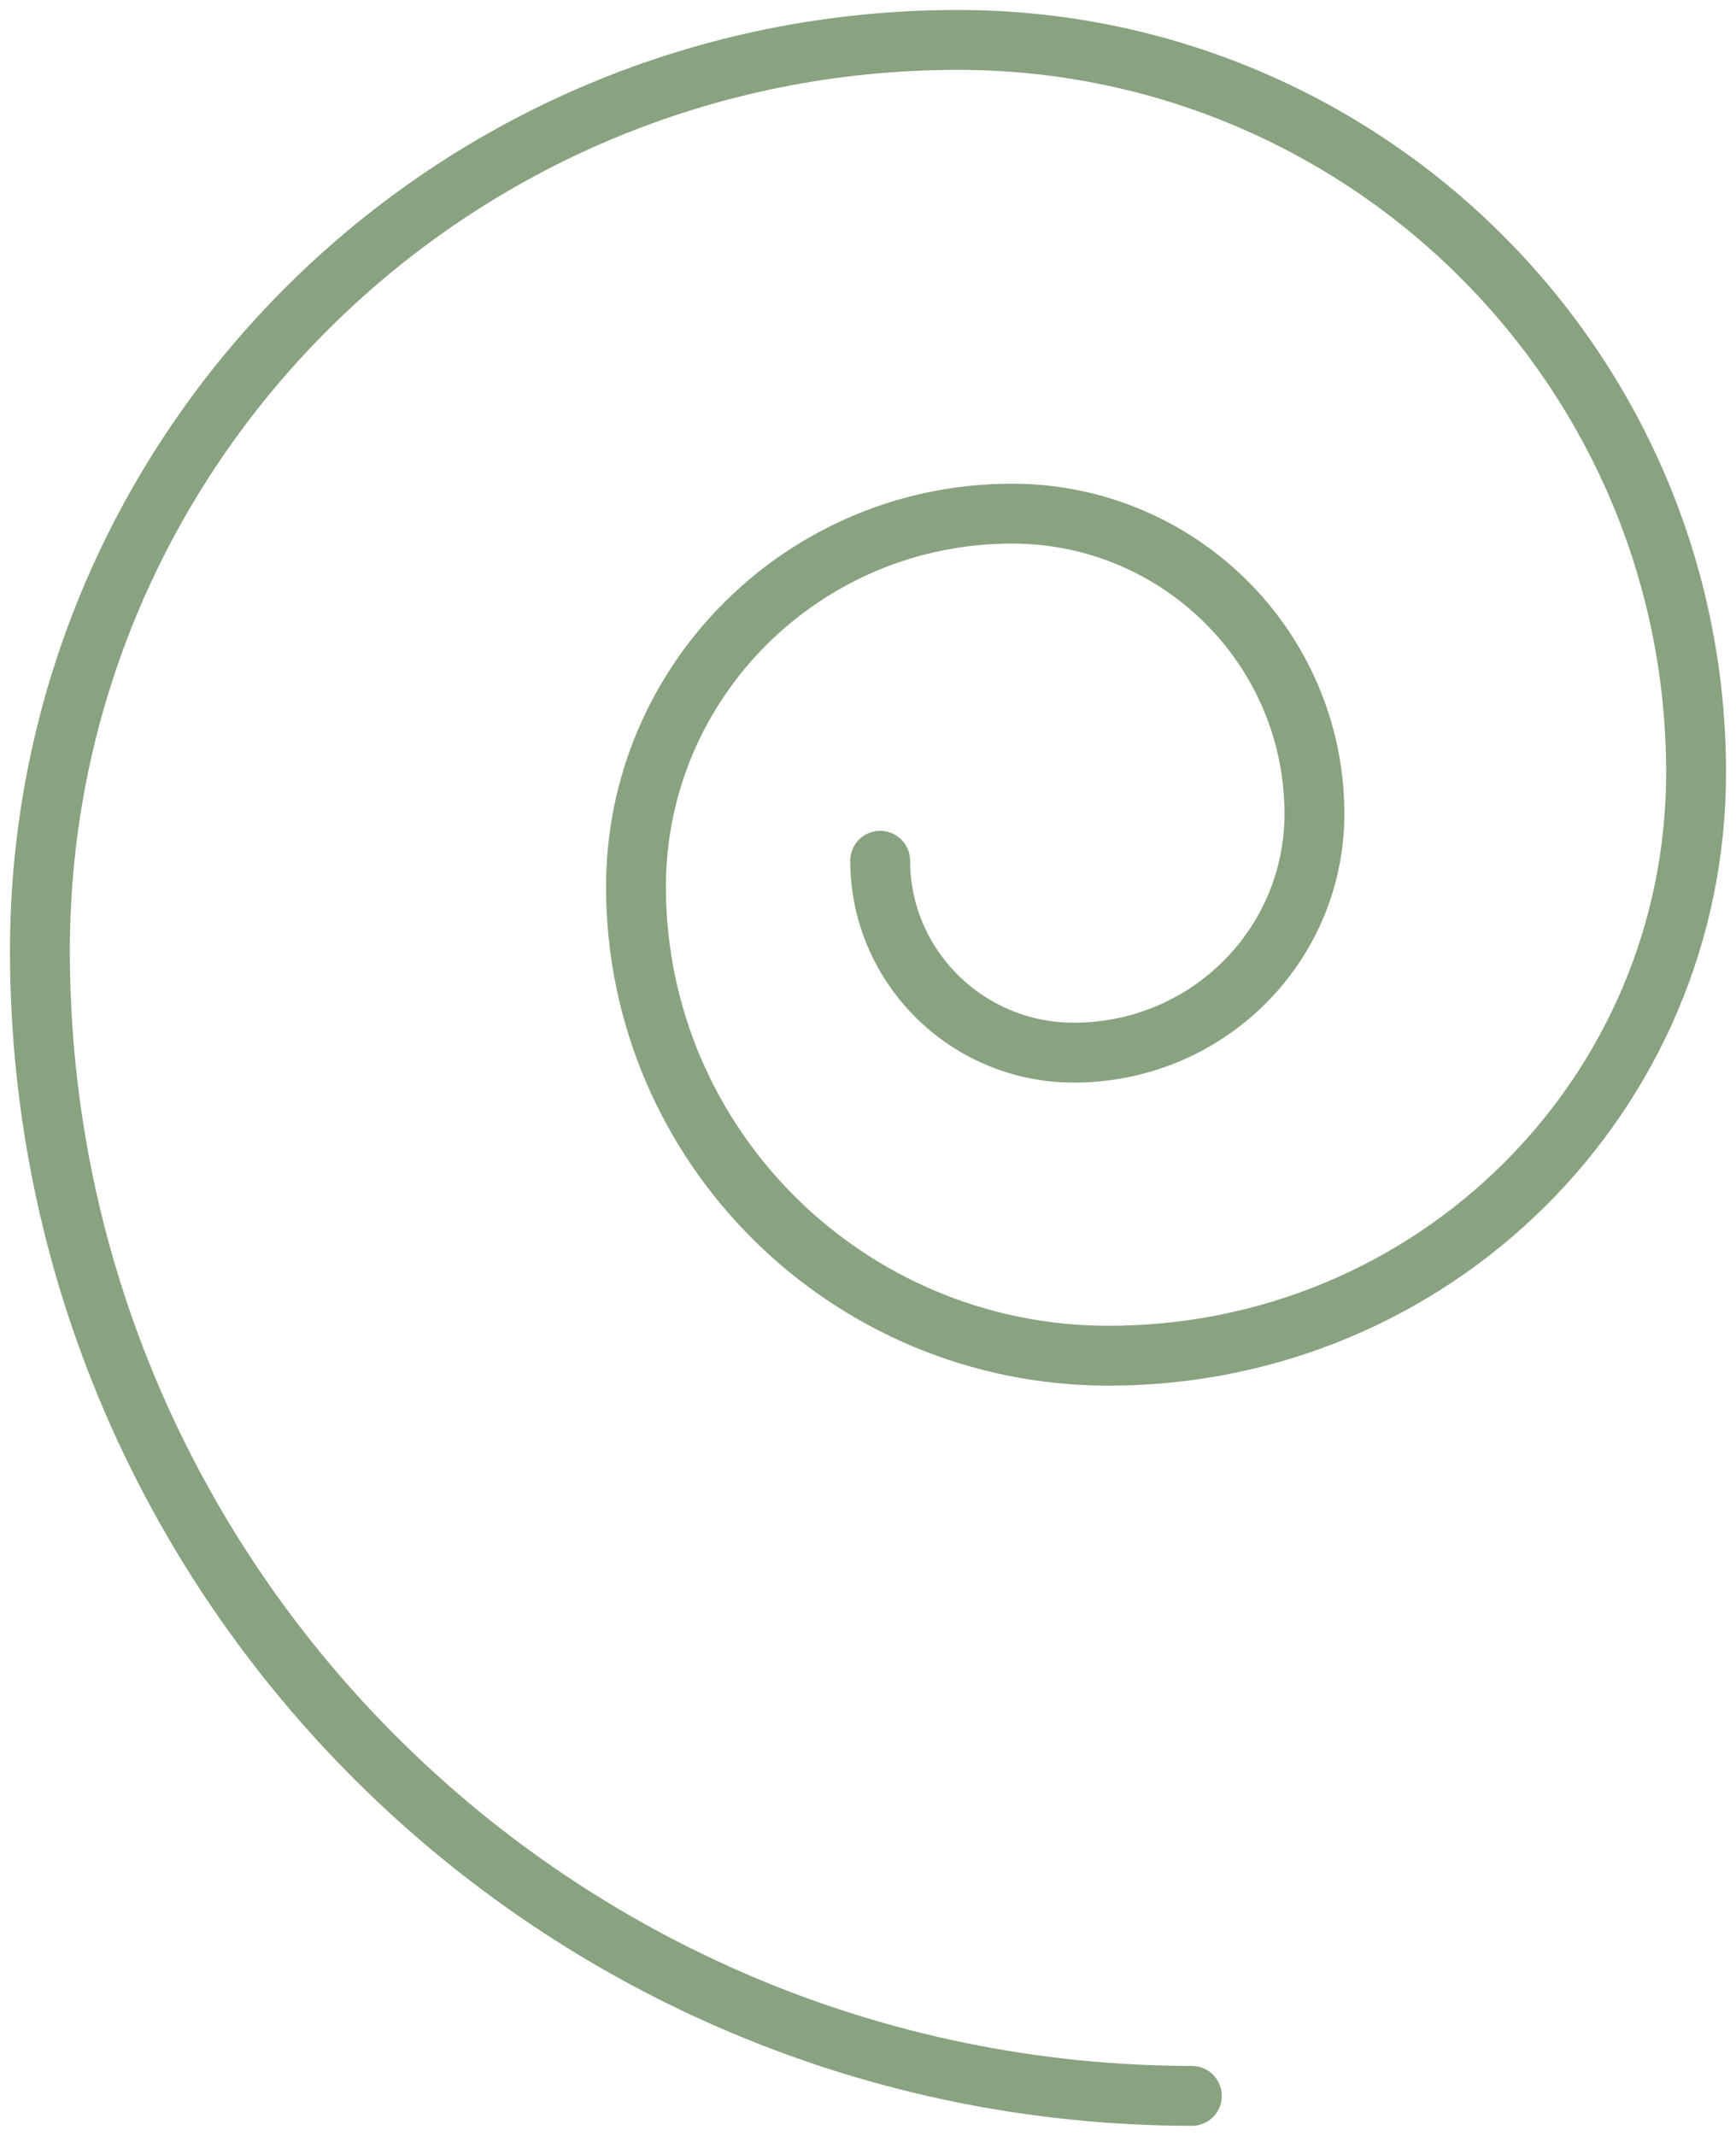 <svg width="87" height="107" viewBox="0 0 87 107" fill="none" xmlns="http://www.w3.org/2000/svg">
<path d="M59.73 105C27.88 104.958 2.042 79.316 2 47.709C1.966 22.441 22.597 1.966 48.059 2C68.433 2.027 84.973 18.441 85 38.66C85.022 54.849 71.829 67.941 55.516 67.919C42.467 67.902 31.889 57.405 31.872 44.454C31.858 34.107 40.311 25.718 50.737 25.732C59.088 25.743 65.861 32.465 65.872 40.752C65.881 47.386 60.481 52.745 53.796 52.736C48.458 52.729 44.117 48.421 44.11 43.123" stroke="#89A280" stroke-width="3" stroke-linecap="round"/>
</svg>
